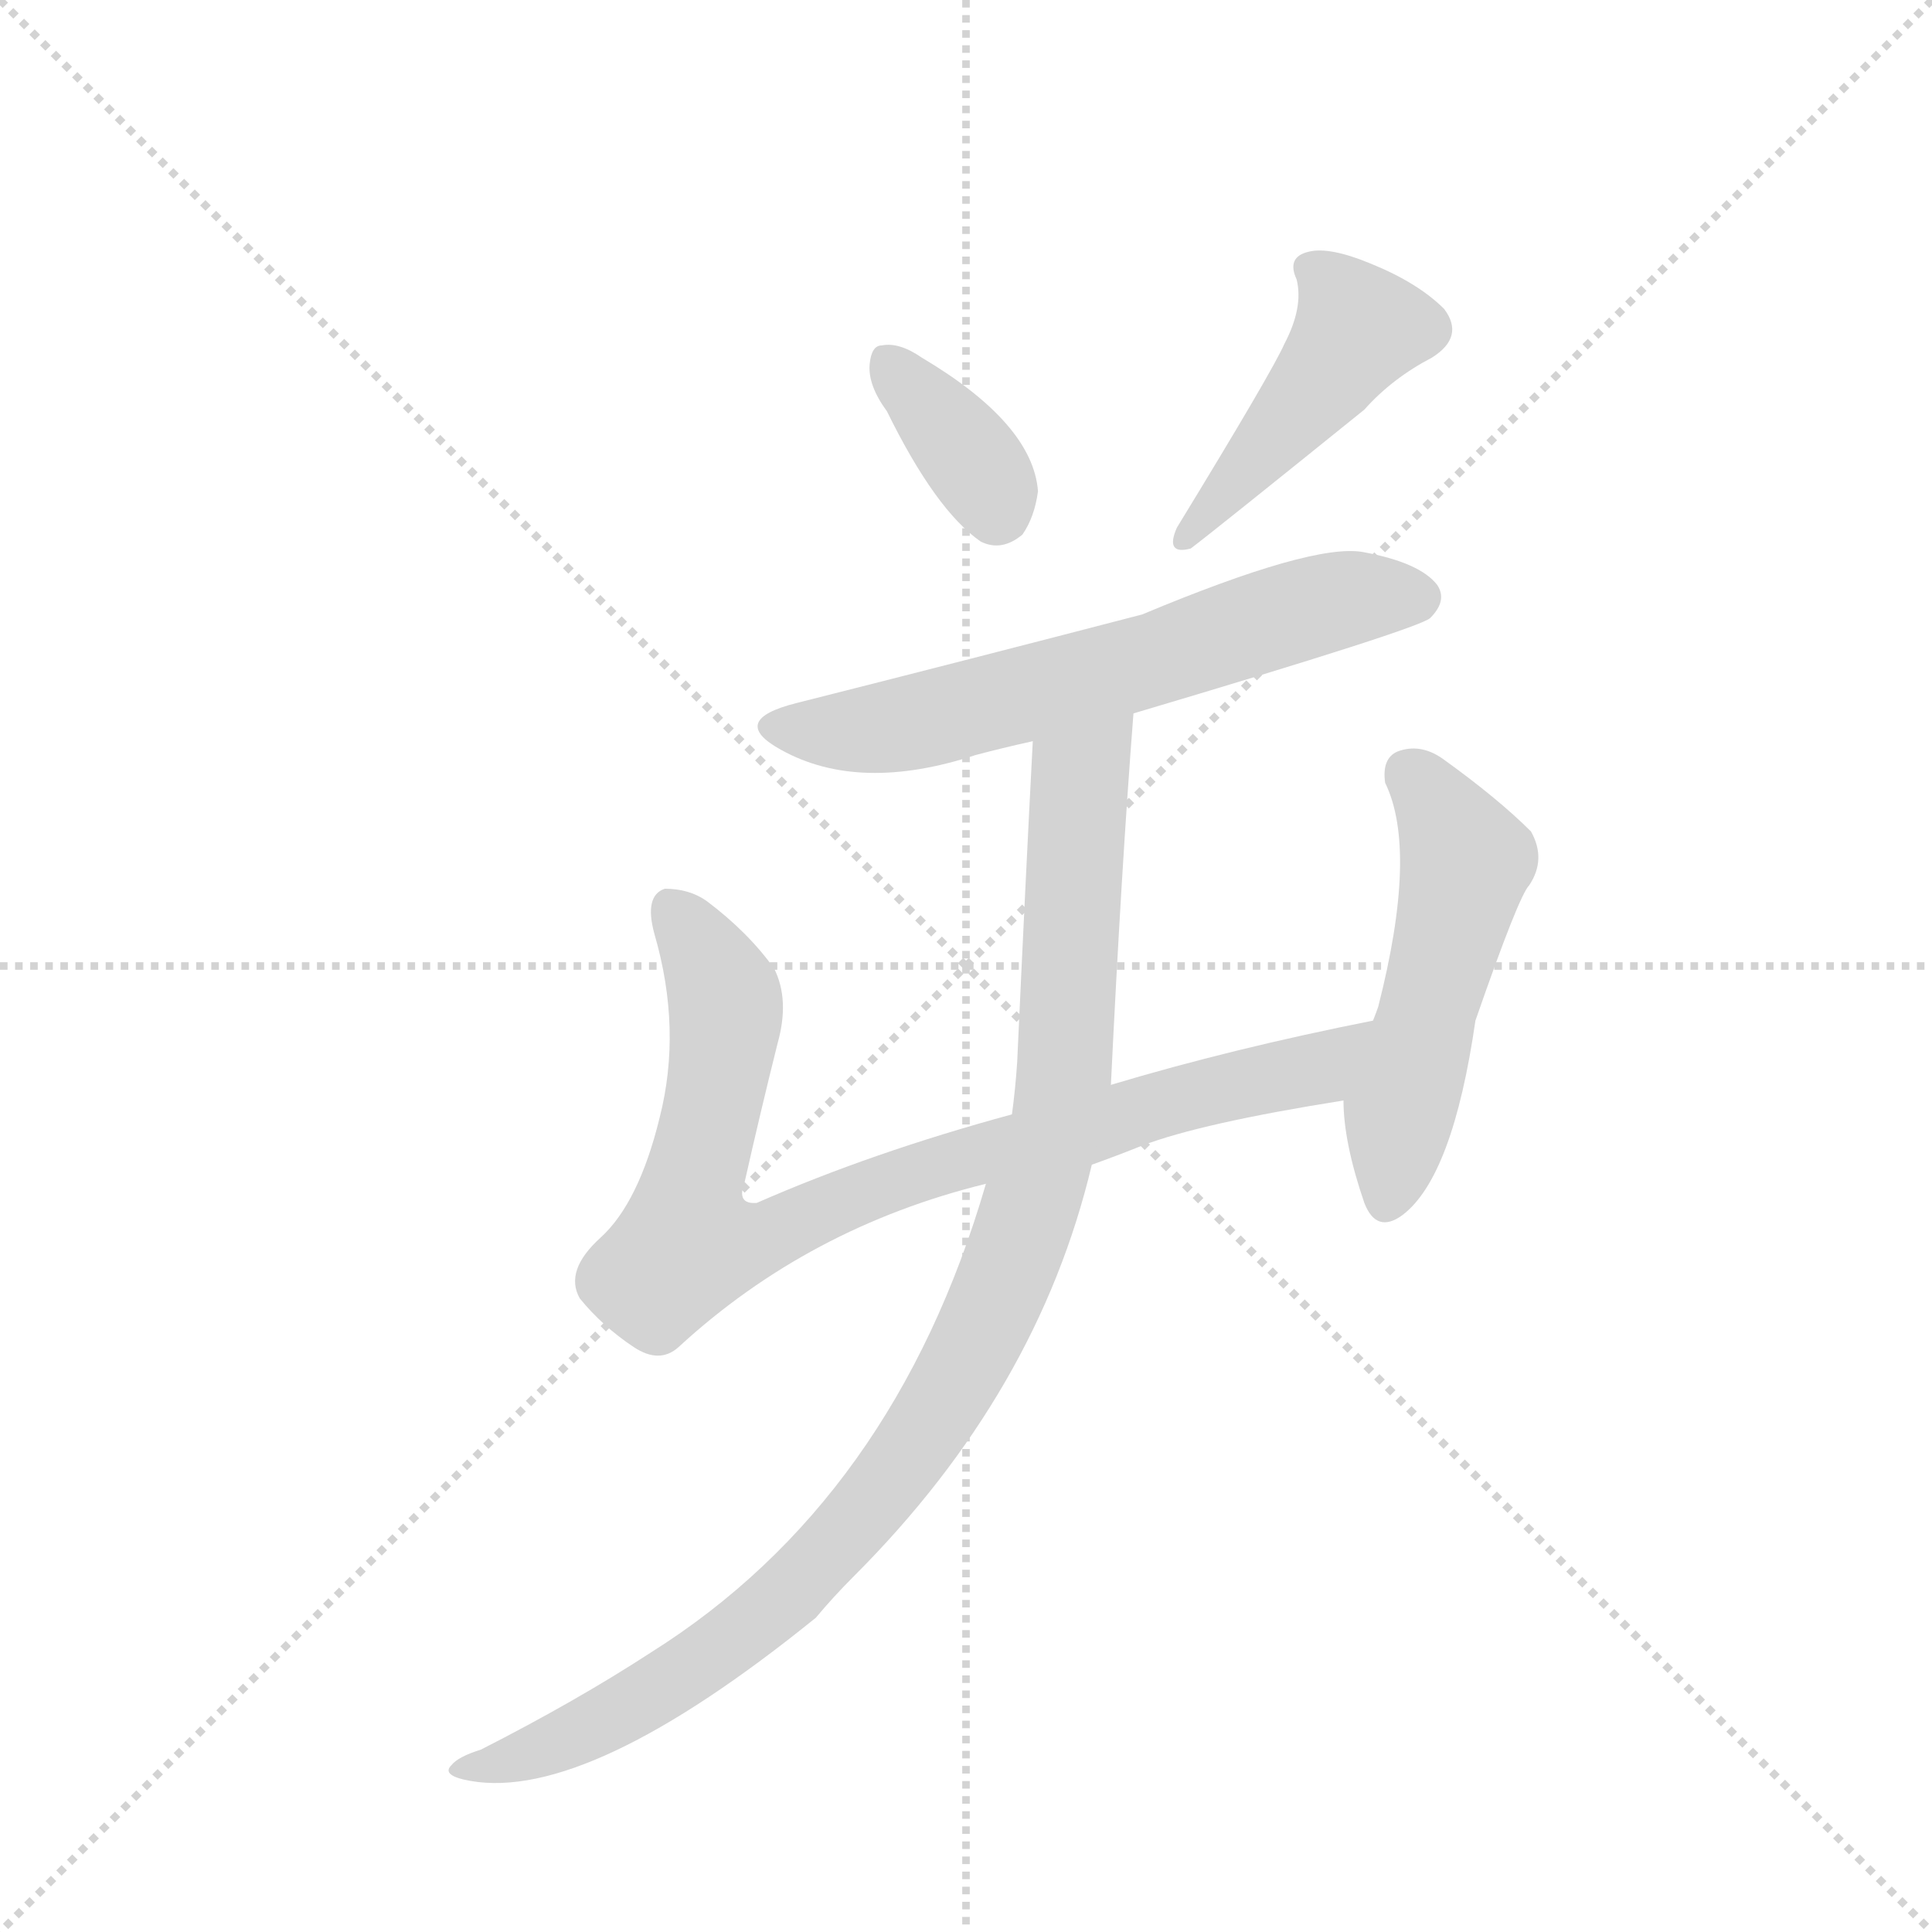 <svg version="1.1" viewBox="0 0 1024 1024" xmlns="http://www.w3.org/2000/svg">
  <g stroke="lightgray" stroke-dasharray="1,1" stroke-width="1" transform="scale(4, 4)">
    <line x1="0" y1="0" x2="256" y2="256"></line>
    <line x1="256" y1="0" x2="0" y2="256"></line>
    <line x1="128" y1="0" x2="128" y2="256"></line>
    <line x1="0" y1="128" x2="256" y2="128"></line>
  </g>
  <g transform="scale(0.92, -0.92) translate(60, -900)">
    <style type="text/css">
      
        @keyframes keyframes0 {
          from {
            stroke: blue;
            stroke-dashoffset: 360;
            stroke-width: 128;
          }
          54% {
            animation-timing-function: step-end;
            stroke: blue;
            stroke-dashoffset: 0;
            stroke-width: 128;
          }
          to {
            stroke: black;
            stroke-width: 1024;
          }
        }
        #make-me-a-hanzi-animation-0 {
          animation: keyframes0 0.543s both;
          animation-delay: 0s;
          animation-timing-function: linear;
        }
      
        @keyframes keyframes1 {
          from {
            stroke: blue;
            stroke-dashoffset: 458;
            stroke-width: 128;
          }
          60% {
            animation-timing-function: step-end;
            stroke: blue;
            stroke-dashoffset: 0;
            stroke-width: 128;
          }
          to {
            stroke: black;
            stroke-width: 1024;
          }
        }
        #make-me-a-hanzi-animation-1 {
          animation: keyframes1 0.623s both;
          animation-delay: 0.543s;
          animation-timing-function: linear;
        }
      
        @keyframes keyframes2 {
          from {
            stroke: blue;
            stroke-dashoffset: 632;
            stroke-width: 128;
          }
          67% {
            animation-timing-function: step-end;
            stroke: blue;
            stroke-dashoffset: 0;
            stroke-width: 128;
          }
          to {
            stroke: black;
            stroke-width: 1024;
          }
        }
        #make-me-a-hanzi-animation-2 {
          animation: keyframes2 0.764s both;
          animation-delay: 1.166s;
          animation-timing-function: linear;
        }
      
        @keyframes keyframes3 {
          from {
            stroke: blue;
            stroke-dashoffset: 865;
            stroke-width: 128;
          }
          74% {
            animation-timing-function: step-end;
            stroke: blue;
            stroke-dashoffset: 0;
            stroke-width: 128;
          }
          to {
            stroke: black;
            stroke-width: 1024;
          }
        }
        #make-me-a-hanzi-animation-3 {
          animation: keyframes3 0.954s both;
          animation-delay: 1.93s;
          animation-timing-function: linear;
        }
      
        @keyframes keyframes4 {
          from {
            stroke: blue;
            stroke-dashoffset: 518;
            stroke-width: 128;
          }
          63% {
            animation-timing-function: step-end;
            stroke: blue;
            stroke-dashoffset: 0;
            stroke-width: 128;
          }
          to {
            stroke: black;
            stroke-width: 1024;
          }
        }
        #make-me-a-hanzi-animation-4 {
          animation: keyframes4 0.672s both;
          animation-delay: 2.884s;
          animation-timing-function: linear;
        }
      
        @keyframes keyframes5 {
          from {
            stroke: blue;
            stroke-dashoffset: 1027;
            stroke-width: 128;
          }
          77% {
            animation-timing-function: step-end;
            stroke: blue;
            stroke-dashoffset: 0;
            stroke-width: 128;
          }
          to {
            stroke: black;
            stroke-width: 1024;
          }
        }
        #make-me-a-hanzi-animation-5 {
          animation: keyframes5 1.086s both;
          animation-delay: 3.556s;
          animation-timing-function: linear;
        }
      
    </style>
    
      <path d="M 451 663 Q 479 606 505 588 Q 517 582 529 592 Q 536 602 538 617 Q 535 656 471 694 Q 458 703 448 701 Q 442 701 441 690 Q 440 678 451 663 Z" fill="lightgray"></path>
    
      <path d="M 680 702 Q 673 686 618 596 Q 611 580 626 584 Q 638 593 726 664 Q 742 682 765 694 Q 784 706 772 722 Q 757 737 730 748 Q 706 758 694 755 Q 681 752 687 739 Q 691 723 680 702 Z" fill="lightgray"></path>
    
      <path d="M 598 546 Q 498 520 399 495 Q 359 485 390 468 Q 435 443 502 465 Q 517 469 535 473 L 593 489 Q 758 538 764 544 Q 774 554 768 563 Q 758 576 725 582 Q 696 587 598 546 Z" fill="lightgray"></path>
    
      <path d="M 523 258 Q 442 236 376 207 Q 364 206 369 219 Q 378 259 388 299 Q 395 324 386 342 Q 371 363 347 381 Q 337 388 323 388 Q 311 384 317 362 Q 333 307 320 256 Q 308 207 286 187 Q 265 168 274 152 Q 287 136 305 124 Q 320 114 331 124 Q 406 193 508 218 L 569 229 Q 583 234 598 240 Q 632 253 714 266 C 744 271 760 318 731 312 Q 650 296 580 275 L 523 258 Z" fill="lightgray"></path>
    
      <path d="M 714 266 Q 714 242 726 207 Q 733 189 748 200 Q 777 222 790 312 Q 815 384 821 390 Q 831 405 822 421 Q 803 440 771 463 Q 758 472 745 467 Q 736 463 738 449 Q 757 410 734 320 Q 733 317 731 312 L 714 266 Z" fill="lightgray"></path>
    
      <path d="M 535 473 Q 531 397 526 288 Q 525 273 523 258 L 508 218 Q 455 36 315 -52 Q 272 -80 217 -108 Q 204 -112 200 -117 Q 194 -123 211 -126 Q 279 -138 410 -32 Q 420 -20 432 -8 Q 538 98 569 229 L 580 275 Q 586 399 593 489 C 595 519 537 503 535 473 Z" fill="lightgray"></path>
    
    
      <clipPath id="make-me-a-hanzi-clip-0">
        <path d="M 451 663 Q 479 606 505 588 Q 517 582 529 592 Q 536 602 538 617 Q 535 656 471 694 Q 458 703 448 701 Q 442 701 441 690 Q 440 678 451 663 Z"></path>
      </clipPath>
      <path clip-path="url(#make-me-a-hanzi-clip-0)" d="M 453 690 L 491 647 L 514 607" fill="none" id="make-me-a-hanzi-animation-0" stroke-dasharray="232 464" stroke-linecap="round"></path>
    
      <clipPath id="make-me-a-hanzi-clip-1">
        <path d="M 680 702 Q 673 686 618 596 Q 611 580 626 584 Q 638 593 726 664 Q 742 682 765 694 Q 784 706 772 722 Q 757 737 730 748 Q 706 758 694 755 Q 681 752 687 739 Q 691 723 680 702 Z"></path>
      </clipPath>
      <path clip-path="url(#make-me-a-hanzi-clip-1)" d="M 695 745 L 723 711 L 700 677 L 640 609 L 629 604 L 623 591" fill="none" id="make-me-a-hanzi-animation-1" stroke-dasharray="330 660" stroke-linecap="round"></path>
    
      <clipPath id="make-me-a-hanzi-clip-2">
        <path d="M 598 546 Q 498 520 399 495 Q 359 485 390 468 Q 435 443 502 465 Q 517 469 535 473 L 593 489 Q 758 538 764 544 Q 774 554 768 563 Q 758 576 725 582 Q 696 587 598 546 Z"></path>
      </clipPath>
      <path clip-path="url(#make-me-a-hanzi-clip-2)" d="M 391 483 L 447 480 L 597 517 L 708 554 L 756 556" fill="none" id="make-me-a-hanzi-animation-2" stroke-dasharray="504 1008" stroke-linecap="round"></path>
    
      <clipPath id="make-me-a-hanzi-clip-3">
        <path d="M 523 258 Q 442 236 376 207 Q 364 206 369 219 Q 378 259 388 299 Q 395 324 386 342 Q 371 363 347 381 Q 337 388 323 388 Q 311 384 317 362 Q 333 307 320 256 Q 308 207 286 187 Q 265 168 274 152 Q 287 136 305 124 Q 320 114 331 124 Q 406 193 508 218 L 569 229 Q 583 234 598 240 Q 632 253 714 266 C 744 271 760 318 731 312 Q 650 296 580 275 L 523 258 Z"></path>
      </clipPath>
      <path clip-path="url(#make-me-a-hanzi-clip-3)" d="M 328 376 L 358 321 L 338 198 L 339 186 L 356 183 L 375 184 L 473 227 L 696 284 L 723 308" fill="none" id="make-me-a-hanzi-animation-3" stroke-dasharray="737 1474" stroke-linecap="round"></path>
    
      <clipPath id="make-me-a-hanzi-clip-4">
        <path d="M 714 266 Q 714 242 726 207 Q 733 189 748 200 Q 777 222 790 312 Q 815 384 821 390 Q 831 405 822 421 Q 803 440 771 463 Q 758 472 745 467 Q 736 463 738 449 Q 757 410 734 320 Q 733 317 731 312 L 714 266 Z"></path>
      </clipPath>
      <path clip-path="url(#make-me-a-hanzi-clip-4)" d="M 752 454 L 785 404 L 746 261 L 739 208" fill="none" id="make-me-a-hanzi-animation-4" stroke-dasharray="390 780" stroke-linecap="round"></path>
    
      <clipPath id="make-me-a-hanzi-clip-5">
        <path d="M 535 473 Q 531 397 526 288 Q 525 273 523 258 L 508 218 Q 455 36 315 -52 Q 272 -80 217 -108 Q 204 -112 200 -117 Q 194 -123 211 -126 Q 279 -138 410 -32 Q 420 -20 432 -8 Q 538 98 569 229 L 580 275 Q 586 399 593 489 C 595 519 537 503 535 473 Z"></path>
      </clipPath>
      <path clip-path="url(#make-me-a-hanzi-clip-5)" d="M 587 483 L 562 451 L 550 258 L 524 175 L 479 85 L 414 2 L 355 -51 L 281 -95 L 207 -120" fill="none" id="make-me-a-hanzi-animation-5" stroke-dasharray="899 1798" stroke-linecap="round"></path>
    
  </g>
</svg>